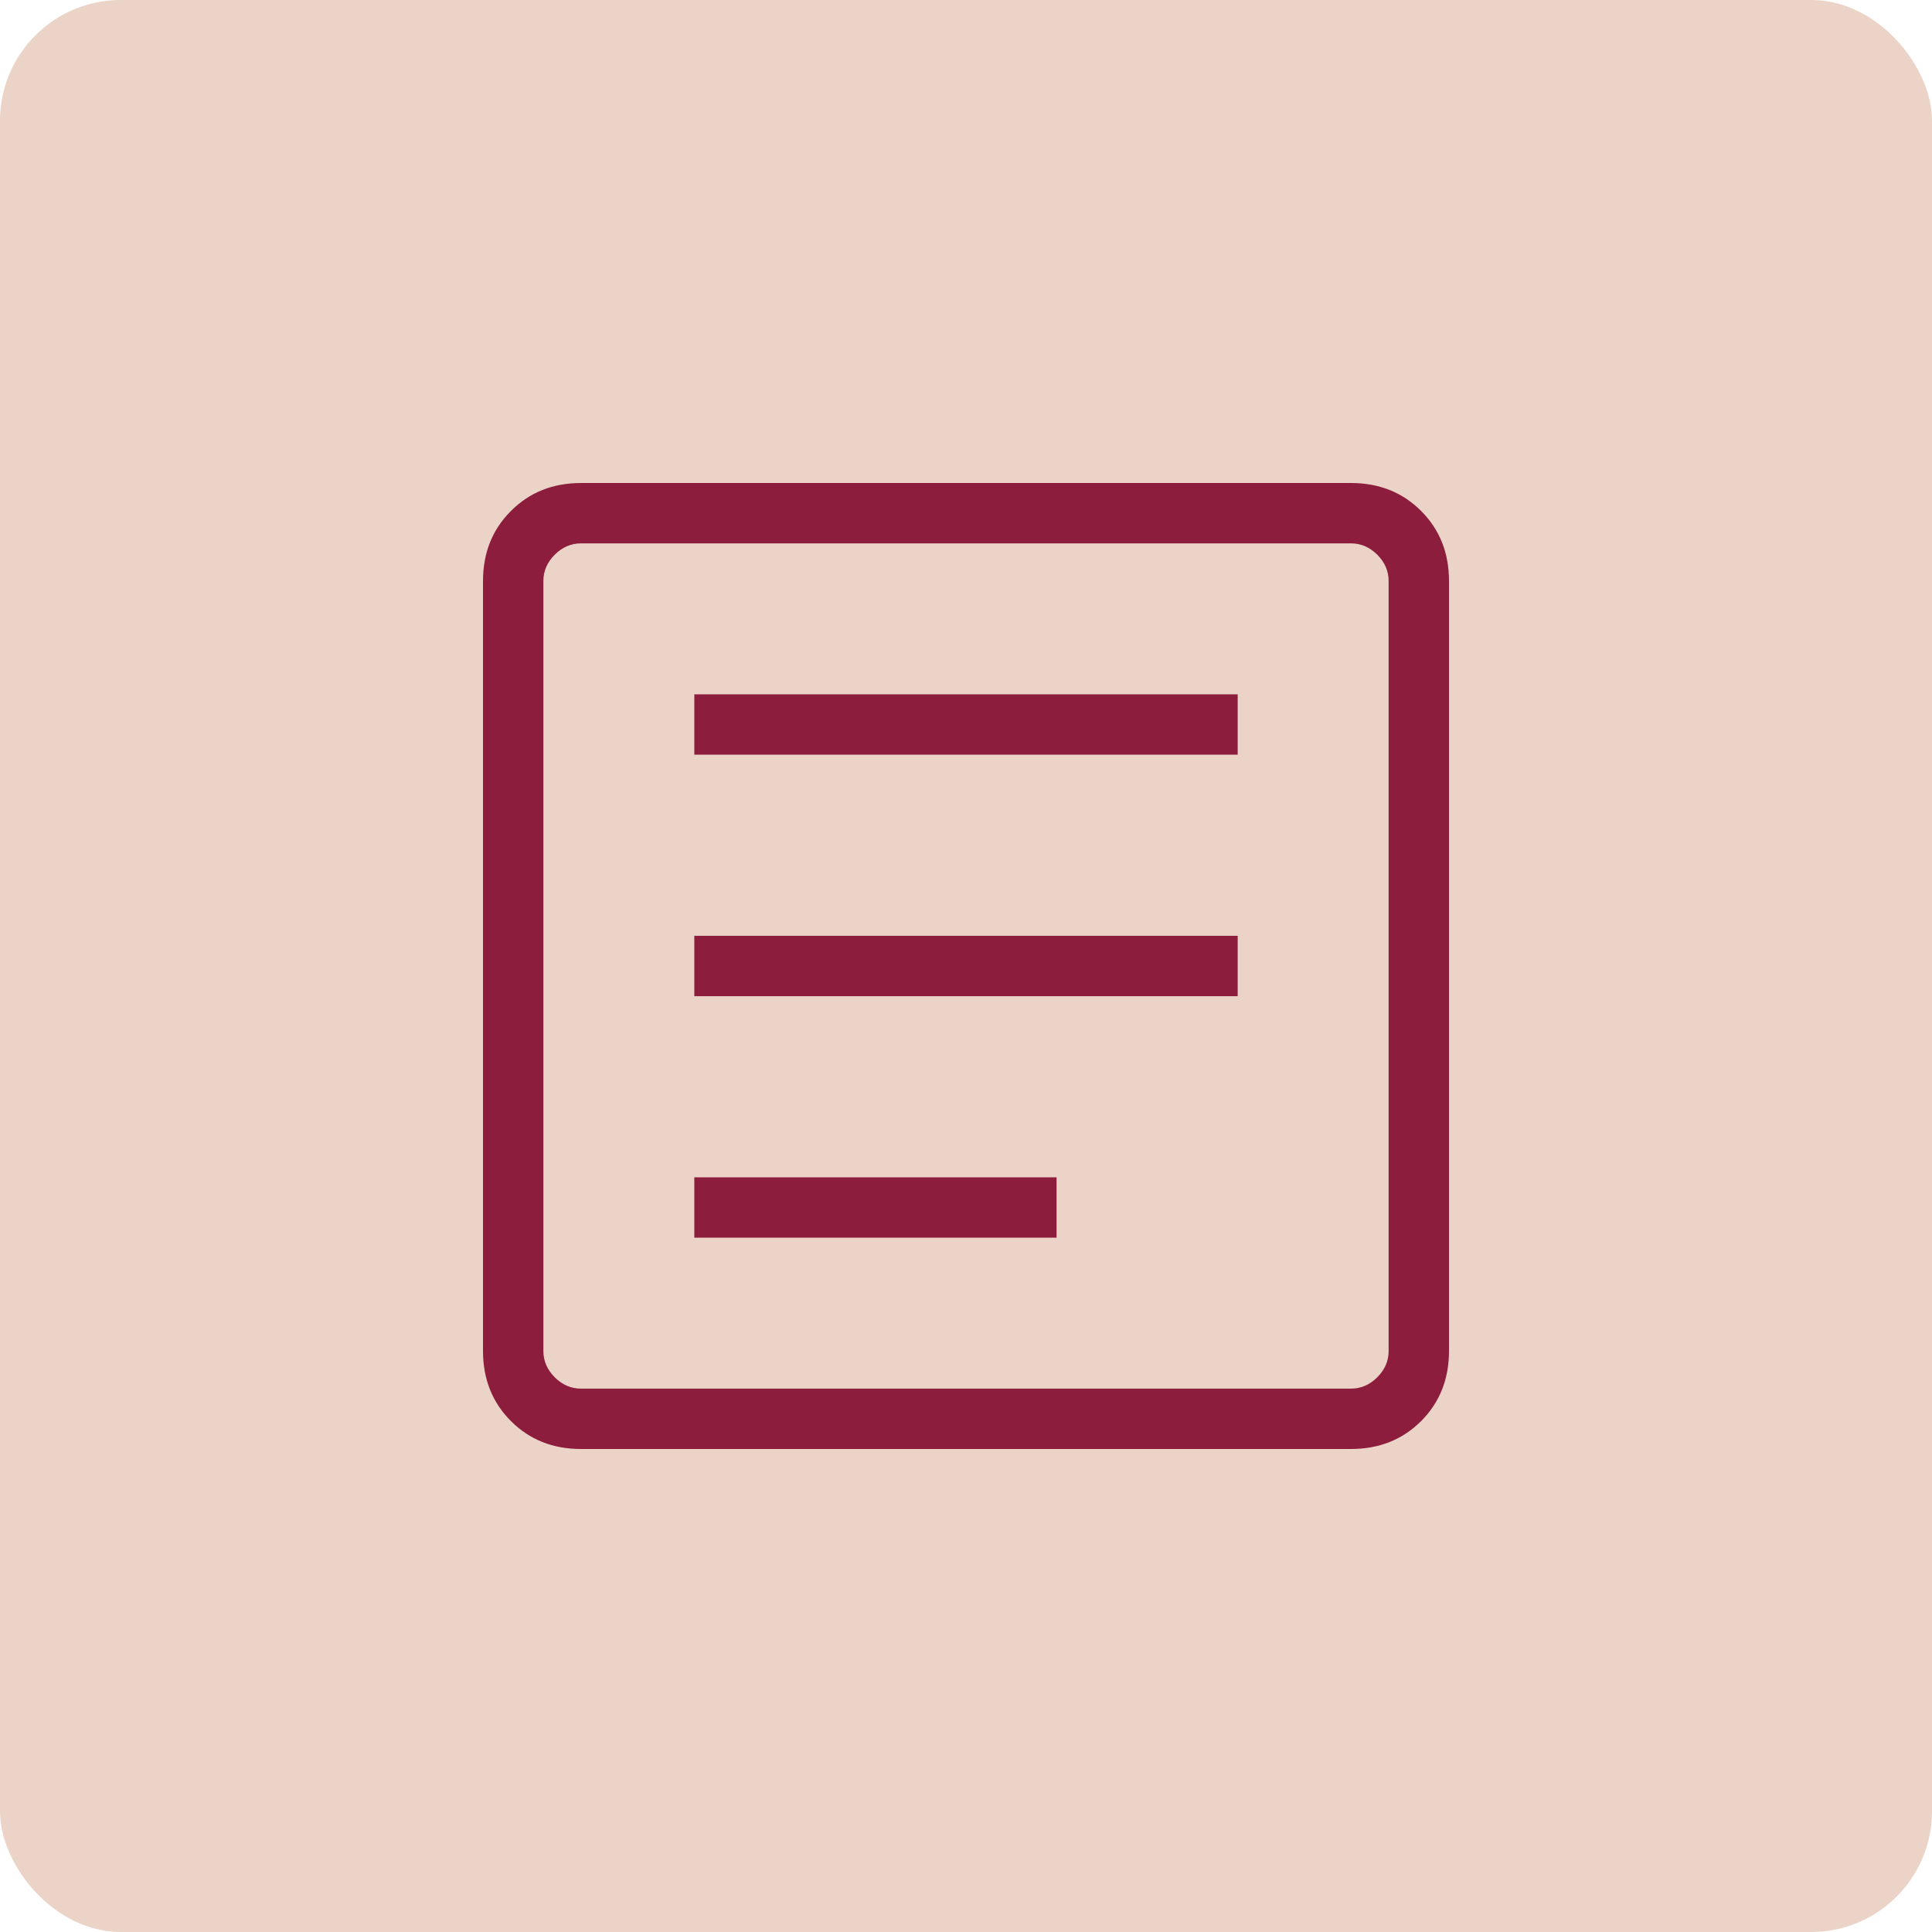 <svg width="32" height="32" viewBox="0 0 32 32" fill="none" xmlns="http://www.w3.org/2000/svg">
<rect width="32" height="32" rx="2" fill="#EBD3C7"/>
<mask id="mask0_8842_62562" style="mask-type:alpha" maskUnits="userSpaceOnUse" x="4" y="4" width="24" height="24">
<rect x="4" y="4" width="24" height="24" fill="#D9D9D9"/>
</mask>
<g mask="url(#mask0_8842_62562)">
<path d="M11.5 20.5H17.5V19.5H11.5V20.5ZM11.5 16.5H20.5V15.5H11.5V16.5ZM11.5 12.5H20.5V11.5H11.5V12.5ZM9.625 24C9.158 24 8.771 23.846 8.463 23.538C8.154 23.229 8 22.842 8 22.375V9.625C8 9.158 8.154 8.771 8.463 8.463C8.771 8.154 9.158 8 9.625 8H22.375C22.842 8 23.229 8.154 23.538 8.463C23.846 8.771 24 9.158 24 9.625V22.375C24 22.842 23.846 23.229 23.538 23.538C23.229 23.846 22.842 24 22.375 24H9.625ZM9.625 23H22.375C22.542 23 22.687 22.937 22.812 22.812C22.937 22.687 23 22.542 23 22.375V9.625C23 9.458 22.937 9.313 22.812 9.188C22.687 9.063 22.542 9 22.375 9H9.625C9.458 9 9.313 9.063 9.188 9.188C9.063 9.313 9 9.458 9 9.625V22.375C9 22.542 9.063 22.687 9.188 22.812C9.313 22.937 9.458 23 9.625 23Z" fill="#8C1D3C"/>
</g>
</svg>
